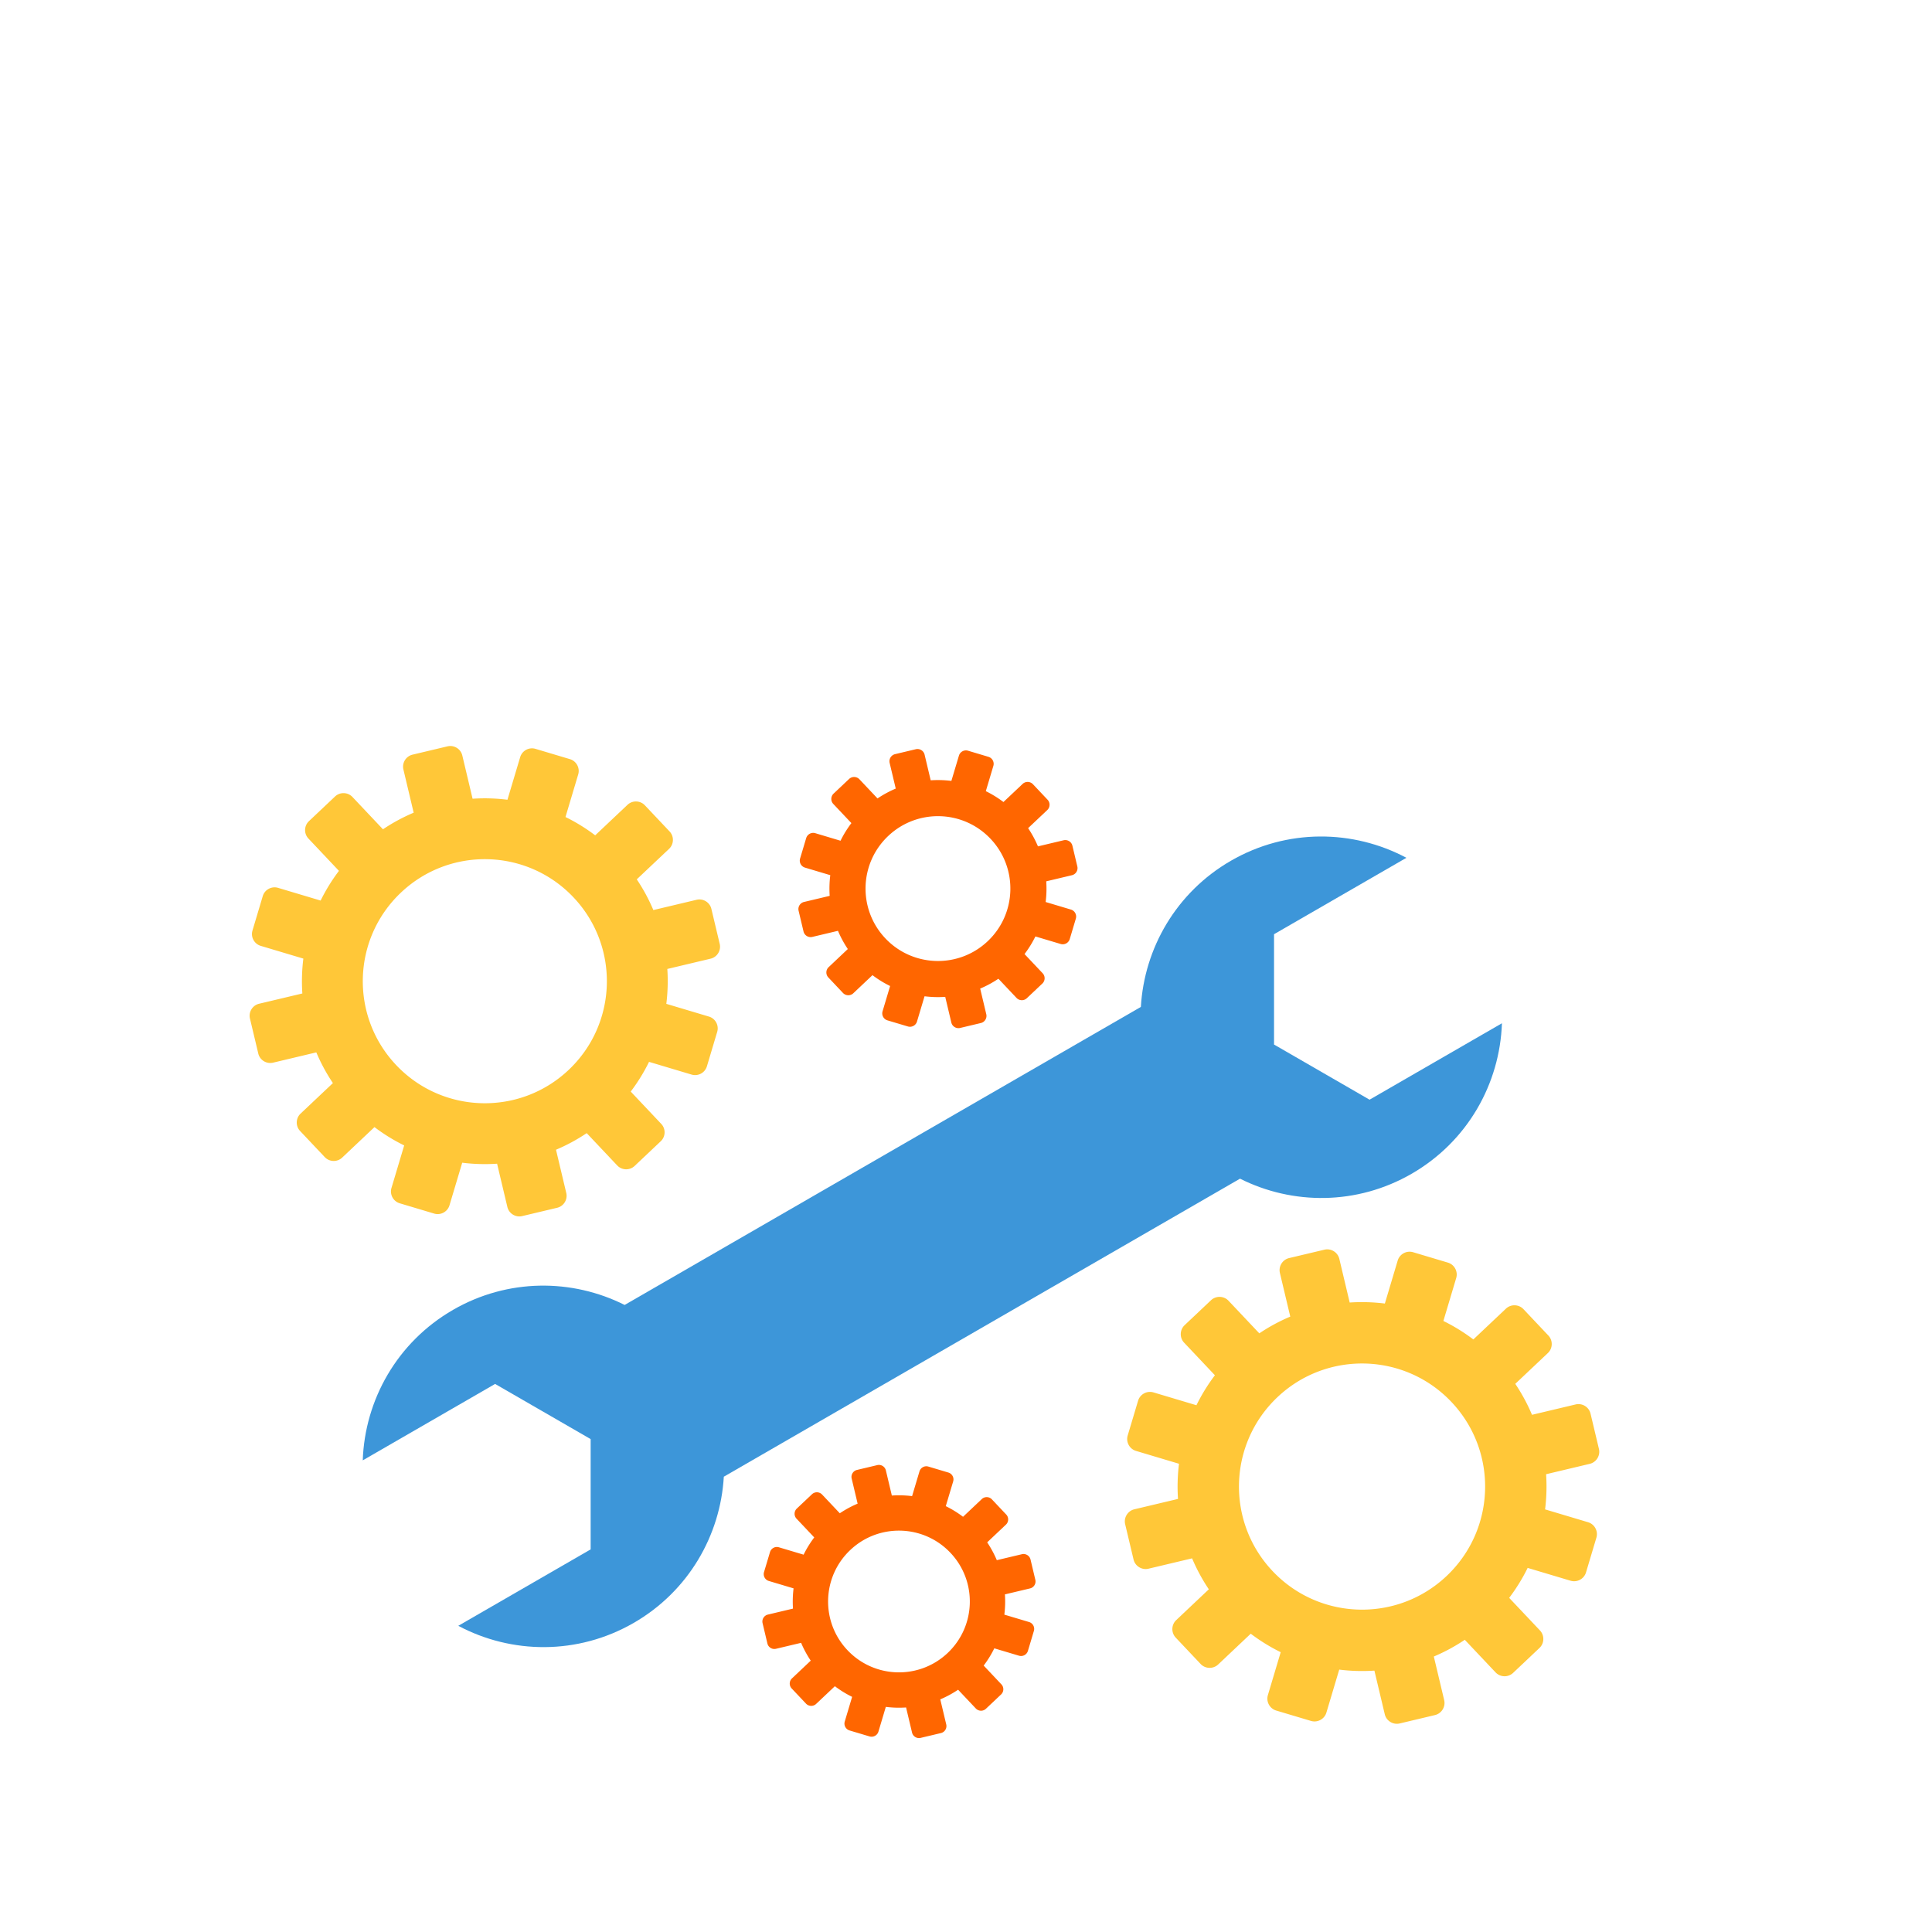 <svg xmlns="http://www.w3.org/2000/svg" width="1080" viewBox="0 0 810 810" height="1080" version="1.0">
  <defs>
    <clipPath id="ddcc6ac5a0">
      <path d="M104.078 312.254H302V510H104.078Zm0 0"/>
    </clipPath>
  </defs>
  <path fill="#3d96d9" d="m311.594 518.41 117.015-67.558 49.704-28.696c1.433-24.61 14.82-48.043 37.761-61.289 23.504-13.566 51.254-13.11 73.567-1.23l-12.461 7.195-43.035 24.844v46.25l20.027 11.562 20.023 11.563 43.035-24.848 12.461-7.191c-.867 25.261-14.343 49.523-37.847 63.09-22.942 13.246-49.93 13.125-71.957 2.062l-49.703 28.695-117.016 67.559-49.703 28.695c-1.43 24.61-14.82 48.043-37.762 61.285-23.504 13.57-51.254 13.114-73.566 1.23l12.46-7.19 43.036-24.848v-46.246l-20.024-11.563-20.027-11.562-43.035 24.847-12.461 7.192c.867-25.262 14.344-49.524 37.848-63.094 22.945-13.246 49.933-13.125 71.957-2.059Zm0 0" fill-rule="evenodd"/>
  <path fill="#f60" d="M431.043 347.203c1.637 2.438 3.012 5 4.125 7.64l10.758-2.558a3.073 3.073 0 0 1 3.683 2.274l2.067 8.699a3.065 3.065 0 0 1-2.27 3.683l-10.765 2.559a46 46 0 0 1-.243 8.672l10.598 3.168a3.063 3.063 0 0 1 2.055 3.805l-2.559 8.574a3.066 3.066 0 0 1-3.808 2.05l-10.586-3.16a45.3 45.3 0 0 1-4.559 7.391l7.594 8.035a3.07 3.07 0 0 1-.125 4.324l-6.504 6.145a3.064 3.064 0 0 1-4.324-.125l-7.594-8.04a45 45 0 0 1-7.637 4.13l2.555 10.754a3.066 3.066 0 0 1-2.27 3.683l-8.699 2.07a3.07 3.07 0 0 1-3.683-2.269l-2.559-10.766c-2.895.196-5.797.11-8.676-.246l-3.168 10.602a3.07 3.07 0 0 1-3.804 2.055l-8.57-2.559a3.065 3.065 0 0 1-2.055-3.809l3.164-10.59a45.3 45.3 0 0 1-7.395-4.554l-8.035 7.59a3.067 3.067 0 0 1-4.324-.121l-6.14-6.504a3.067 3.067 0 0 1 .12-4.325l8.04-7.593a45 45 0 0 1-4.126-7.637l-10.758 2.555a3.07 3.07 0 0 1-3.683-2.27l-2.067-8.7a3.066 3.066 0 0 1 2.27-3.683l10.762-2.558a45.6 45.6 0 0 1 .25-8.676l-10.602-3.168a3.067 3.067 0 0 1-2.058-3.805l2.562-8.57a3.07 3.07 0 0 1 3.809-2.059l10.586 3.168a45 45 0 0 1 4.558-7.394l-7.59-8.035a3.07 3.07 0 0 1 .125-4.328l6.5-6.141a3.07 3.07 0 0 1 4.325.125l7.59 8.039a45 45 0 0 1 7.64-4.129l-2.555-10.754a3.063 3.063 0 0 1 2.27-3.683l8.699-2.07a3.07 3.07 0 0 1 3.684 2.273l2.558 10.761a46 46 0 0 1 8.672.247l3.168-10.598a3.07 3.07 0 0 1 3.809-2.059l8.57 2.563a3.07 3.07 0 0 1 2.055 3.804l-3.164 10.594a45 45 0 0 1 7.39 4.555l8.04-7.594a3.067 3.067 0 0 1 4.324.125l6.14 6.5a3.07 3.07 0 0 1-.121 4.328Zm-15.727 4.496c11.512 12.188 10.965 31.403-1.222 42.914-12.192 11.516-31.403 10.969-42.918-1.218-11.516-12.192-10.969-31.407 1.222-42.918 12.192-11.516 31.407-10.97 42.918 1.222m0 0" fill-rule="evenodd"/>
  <g clip-path="url(#ddcc6ac5a0)">
    <path fill="#ffc738" d="M266.965 368.672a76 76 0 0 1 6.957 12.875l18.125-4.309c2.762-.656 5.555 1.067 6.207 3.825l3.488 14.664c.656 2.757-1.066 5.55-3.824 6.207l-18.14 4.308a77 77 0 0 1-.419 14.625l17.868 5.336c2.714.809 4.277 3.7 3.46 6.414l-4.312 14.442a5.17 5.17 0 0 1-6.418 3.464l-17.844-5.332a76 76 0 0 1-7.68 12.457l12.794 13.547c1.949 2.059 1.855 5.34-.207 7.285l-10.957 10.352c-2.063 1.95-5.344 1.852-7.29-.207l-12.796-13.55a76 76 0 0 1-12.872 6.956l4.305 18.125c.66 2.762-1.062 5.555-3.824 6.211l-14.664 3.485c-2.758.656-5.55-1.067-6.207-3.825l-4.309-18.14a77.5 77.5 0 0 1-14.62-.414l-5.337 17.863c-.812 2.715-3.699 4.277-6.418 3.465l-14.441-4.317c-2.715-.812-4.274-3.699-3.465-6.414l5.332-17.847a76 76 0 0 1-12.457-7.68l-13.543 12.793c-2.062 1.95-5.344 1.855-7.289-.207l-10.352-10.957c-1.945-2.063-1.851-5.34.207-7.29l13.551-12.796a76 76 0 0 1-6.957-12.871l-18.125 4.308c-2.758.657-5.555-1.066-6.207-3.824l-3.488-14.664c-.656-2.758 1.066-5.555 3.824-6.21l18.14-4.31a77 77 0 0 1 .419-14.62l-17.864-5.336c-2.718-.813-4.277-3.7-3.468-6.414l4.316-14.442c.813-2.719 3.7-4.277 6.418-3.469l17.844 5.332a76 76 0 0 1 7.68-12.453l-12.793-13.547c-1.946-2.062-1.856-5.34.207-7.289l10.957-10.351c2.062-1.946 5.343-1.852 7.289.21l12.797 13.548a75.5 75.5 0 0 1 12.87-6.957l-4.304-18.125a5.17 5.17 0 0 1 3.824-6.207l14.66-3.485c2.762-.656 5.555 1.067 6.211 3.824l4.309 18.137a77 77 0 0 1 14.62.422l5.337-17.867a5.17 5.17 0 0 1 6.418-3.465l14.441 4.312c2.715.813 4.274 3.7 3.465 6.418l-5.332 17.848a76 76 0 0 1 12.453 7.68l13.547-12.797c2.063-1.945 5.34-1.856 7.29.21l10.35 10.954c1.946 2.062 1.852 5.344-.206 7.293Zm-26.5 7.574c19.402 20.543 18.48 52.926-2.063 72.328-20.539 19.403-52.922 18.48-72.328-2.058-19.402-20.543-18.48-52.926 2.063-72.329 20.543-19.406 52.922-18.484 72.328 2.06m0 0" fill-rule="evenodd"/>
  </g>
  <path fill="#ffc738" d="M635.285 580.18a76.7 76.7 0 0 1 7.016 12.984l18.277-4.344a5.21 5.21 0 0 1 6.262 3.856l3.52 14.789c.66 2.781-1.079 5.597-3.86 6.262l-18.293 4.347a78 78 0 0 1-.422 14.742l18.016 5.383c2.742.82 4.312 3.73 3.496 6.473l-4.352 14.562c-.82 2.743-3.73 4.313-6.472 3.496l-17.996-5.378a77 77 0 0 1-7.747 12.562l12.903 13.66c1.965 2.082 1.87 5.39-.211 7.352l-11.047 10.437a5.213 5.213 0 0 1-7.352-.207l-12.906-13.664a77 77 0 0 1-12.98 7.016l4.343 18.281c.66 2.781-1.078 5.602-3.859 6.262l-14.789 3.515c-2.785.66-5.602-1.074-6.262-3.859l-4.347-18.293a77.5 77.5 0 0 1-14.743-.422l-5.382 18.02c-.82 2.738-3.73 4.312-6.473 3.492l-14.566-4.348c-2.739-.82-4.313-3.734-3.493-6.472l5.375-17.996a77 77 0 0 1-12.562-7.75l-13.66 12.902c-2.078 1.965-5.383 1.87-7.352-.207l-10.437-11.051c-1.961-2.082-1.871-5.387.21-7.352l13.665-12.906a77 77 0 0 1-7.016-12.98l-18.281 4.343c-2.785.66-5.598-1.074-6.262-3.859l-3.516-14.789c-.66-2.781 1.075-5.601 3.86-6.262l18.293-4.343a78 78 0 0 1 .418-14.746l-18.016-5.383c-2.738-.817-4.312-3.73-3.492-6.473l4.352-14.562c.816-2.743 3.73-4.313 6.468-3.493l18 5.375a76.7 76.7 0 0 1 7.742-12.566l-12.902-13.66c-1.965-2.074-1.867-5.387.211-7.348l11.05-10.441c2.079-1.961 5.388-1.867 7.352.21l12.907 13.665a76.5 76.5 0 0 1 12.98-7.016l-4.344-18.281c-.66-2.781 1.075-5.602 3.86-6.262l14.785-3.512c2.785-.664 5.601 1.075 6.266 3.856l4.343 18.293a78 78 0 0 1 14.746.426l5.383-18.024c.817-2.738 3.73-4.312 6.469-3.492l14.566 4.352c2.743.816 4.313 3.73 3.496 6.468l-5.378 18.004a76.3 76.3 0 0 1 12.558 7.746l13.664-12.906c2.082-1.965 5.387-1.871 7.352.207l10.437 11.05c1.965 2.079 1.871 5.388-.207 7.352Zm-26.726 7.64c19.566 20.715 18.636 53.375-2.082 72.946-20.715 19.566-53.375 18.636-72.946-2.082-19.57-20.715-18.636-53.375 2.078-72.946 20.72-19.566 53.38-18.636 72.95 2.082m0 0" fill-rule="evenodd"/>
  <path fill="#f60" d="M413.879 646.637a44.4 44.4 0 0 1 4.039 7.472l10.523-2.5a3.01 3.01 0 0 1 3.61 2.223l2.02 8.516a2.996 2.996 0 0 1-2.22 3.601l-10.535 2.504c.192 2.832.11 5.676-.238 8.492l10.371 3.098a3.003 3.003 0 0 1 2.012 3.727l-2.504 8.382a3.003 3.003 0 0 1-3.727 2.012l-10.363-3.094a44.3 44.3 0 0 1-4.457 7.235l7.426 7.863a3 3 0 0 1-.117 4.23l-6.364 6.012a3 3 0 0 1-4.234-.12l-7.43-7.864a44.6 44.6 0 0 1-7.476 4.039l2.504 10.523a3.01 3.01 0 0 1-2.223 3.606l-8.516 2.023a3 3 0 0 1-3.601-2.222l-2.504-10.532a45 45 0 0 1-8.492-.242l-3.098 10.375a3.004 3.004 0 0 1-3.726 2.008l-8.383-2.504a3.003 3.003 0 0 1-2.012-3.727l3.094-10.359a44.6 44.6 0 0 1-7.235-4.46l-7.863 7.429a3.004 3.004 0 0 1-4.23-.121l-6.012-6.364a3 3 0 0 1 .121-4.23l7.867-7.434a44 44 0 0 1-4.039-7.472l-10.527 2.5a3 3 0 0 1-3.606-2.223l-2.02-8.512a2.997 2.997 0 0 1 2.22-3.605l10.53-2.504a45 45 0 0 1 .243-8.488l-10.375-3.102a3 3 0 0 1-2.012-3.723l2.508-8.386a3.003 3.003 0 0 1 3.727-2.012l10.36 3.094a44.7 44.7 0 0 1 4.46-7.23l-7.43-7.864a3.01 3.01 0 0 1 .121-4.234l6.364-6.012a3.004 3.004 0 0 1 4.23.121l7.434 7.867a44 44 0 0 1 7.472-4.039l-2.5-10.523a3.007 3.007 0 0 1 2.223-3.61l8.512-2.023a3.006 3.006 0 0 1 3.605 2.223l2.504 10.535a44.7 44.7 0 0 1 8.488.242l3.098-10.375a3.003 3.003 0 0 1 3.727-2.012l8.386 2.504a3.003 3.003 0 0 1 2.012 3.727l-3.098 10.363a44 44 0 0 1 7.235 4.46l7.863-7.429a3 3 0 0 1 4.234.121l6.012 6.364a3.004 3.004 0 0 1-.12 4.23Zm-15.39 4.398c11.269 11.926 10.734 30.73-1.196 42-11.93 11.266-30.73 10.73-42-1.2-11.266-11.925-10.73-30.73 1.2-41.995 11.925-11.27 30.73-10.735 41.995 1.195m0 0" fill-rule="evenodd"/>
</svg>
